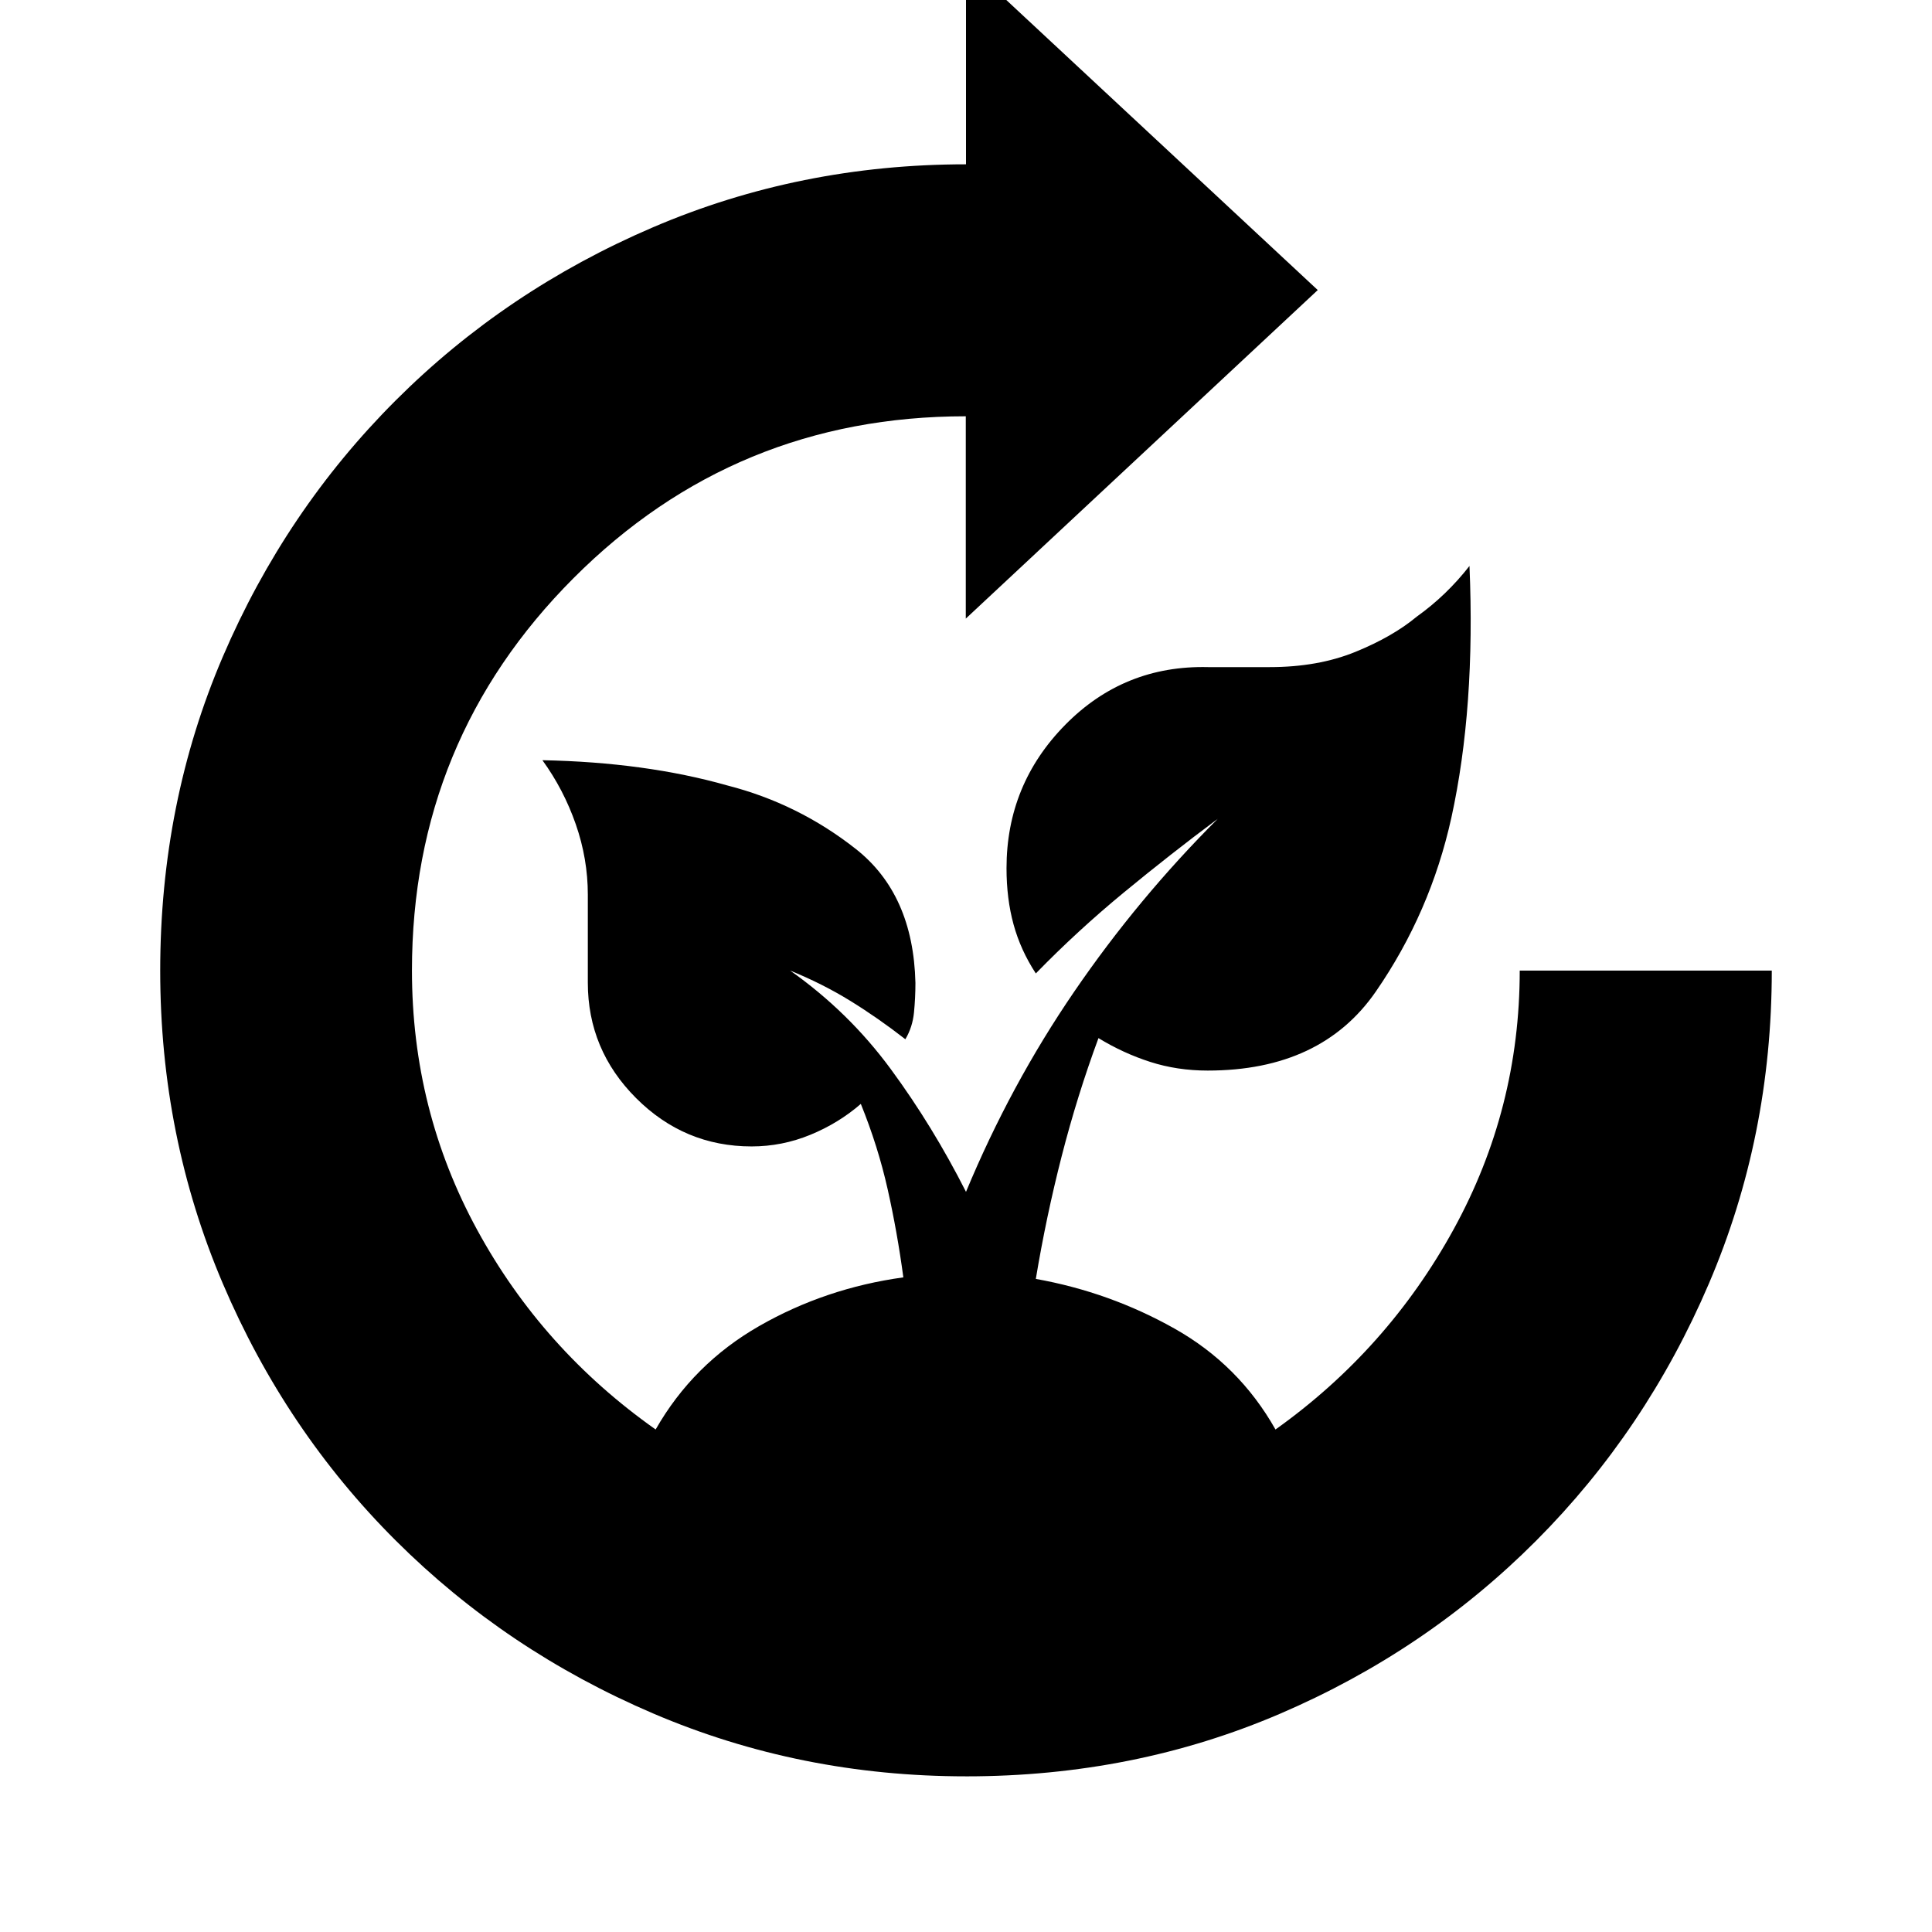 <svg xmlns="http://www.w3.org/2000/svg" height="20" viewBox="0 -960 960 960" width="20"><path d="M480.078-77.347q-82.469 0-155.544-31.248-73.075-31.249-127.87-85.892T110.738-322.16q-31.13-73.031-31.13-155.501 0-83.469 31.13-156.078 31.131-72.609 85.905-127.323t127.821-86.003q73.047-31.29 155.536-31.29v-100.298L654.783-815.87 479.892-652.618v-100.533q-114.651 0-194.924 80.445-80.273 80.445-80.273 194.967 0 69.391 32.413 128.87 32.413 59.478 88.674 99.174 18.566-32.565 51.479-51.413t71.609-24.174q-3-22.37-7.783-43.718-4.783-21.348-13.348-42.478-11 9.565-25.065 15.348-14.065 5.782-29.196 5.782-33.399 0-57.395-23.996-23.996-23.996-23.996-57.395v-43.696q0-17.818-6-35.039-6-17.222-16.566-31.787 51.223 1 91.957 12.565 35.131 9 63.741 31.519 28.611 22.519 29.651 66.556 0 7.447-.718 14.73-.717 7.282-4.282 13.282-13.566-10.565-27.348-19.065-13.783-8.5-29.913-15.065 29.13 20.565 49.978 48.913 20.848 28.348 37.413 61.044 22.13-53.261 53.818-99.551 31.687-46.29 71.269-85.797-23.565 17.565-46.696 36.63-23.13 19.065-43.695 40.196-7.566-11.566-11.066-24.348-3.5-12.783-3.5-27.913 0-41.662 29.207-71.31 29.207-29.647 70.955-28.647h30.664q23.957 0 42.523-7.565 18.565-7.565 30.565-17.565 14.731-10.509 26.13-25.131 3 70.392-9 125.087-10.405 47.12-37.53 86.386-27.126 39.267-83.557 39.267-15.13 0-28.532-4.302-13.401-4.301-25.729-11.829-10.565 28.565-18.286 58.684-7.721 30.119-12.844 60.969 36.695 6.565 68.826 24.63 32.13 18.065 50.261 50.196 55.696-39.696 88.529-99.495 32.834-59.799 32.834-128.549h125.246q0 82.489-31.248 155.536-31.249 73.047-85.892 127.821t-127.173 85.905q-72.531 31.13-156.001 31.13Z"/></svg>